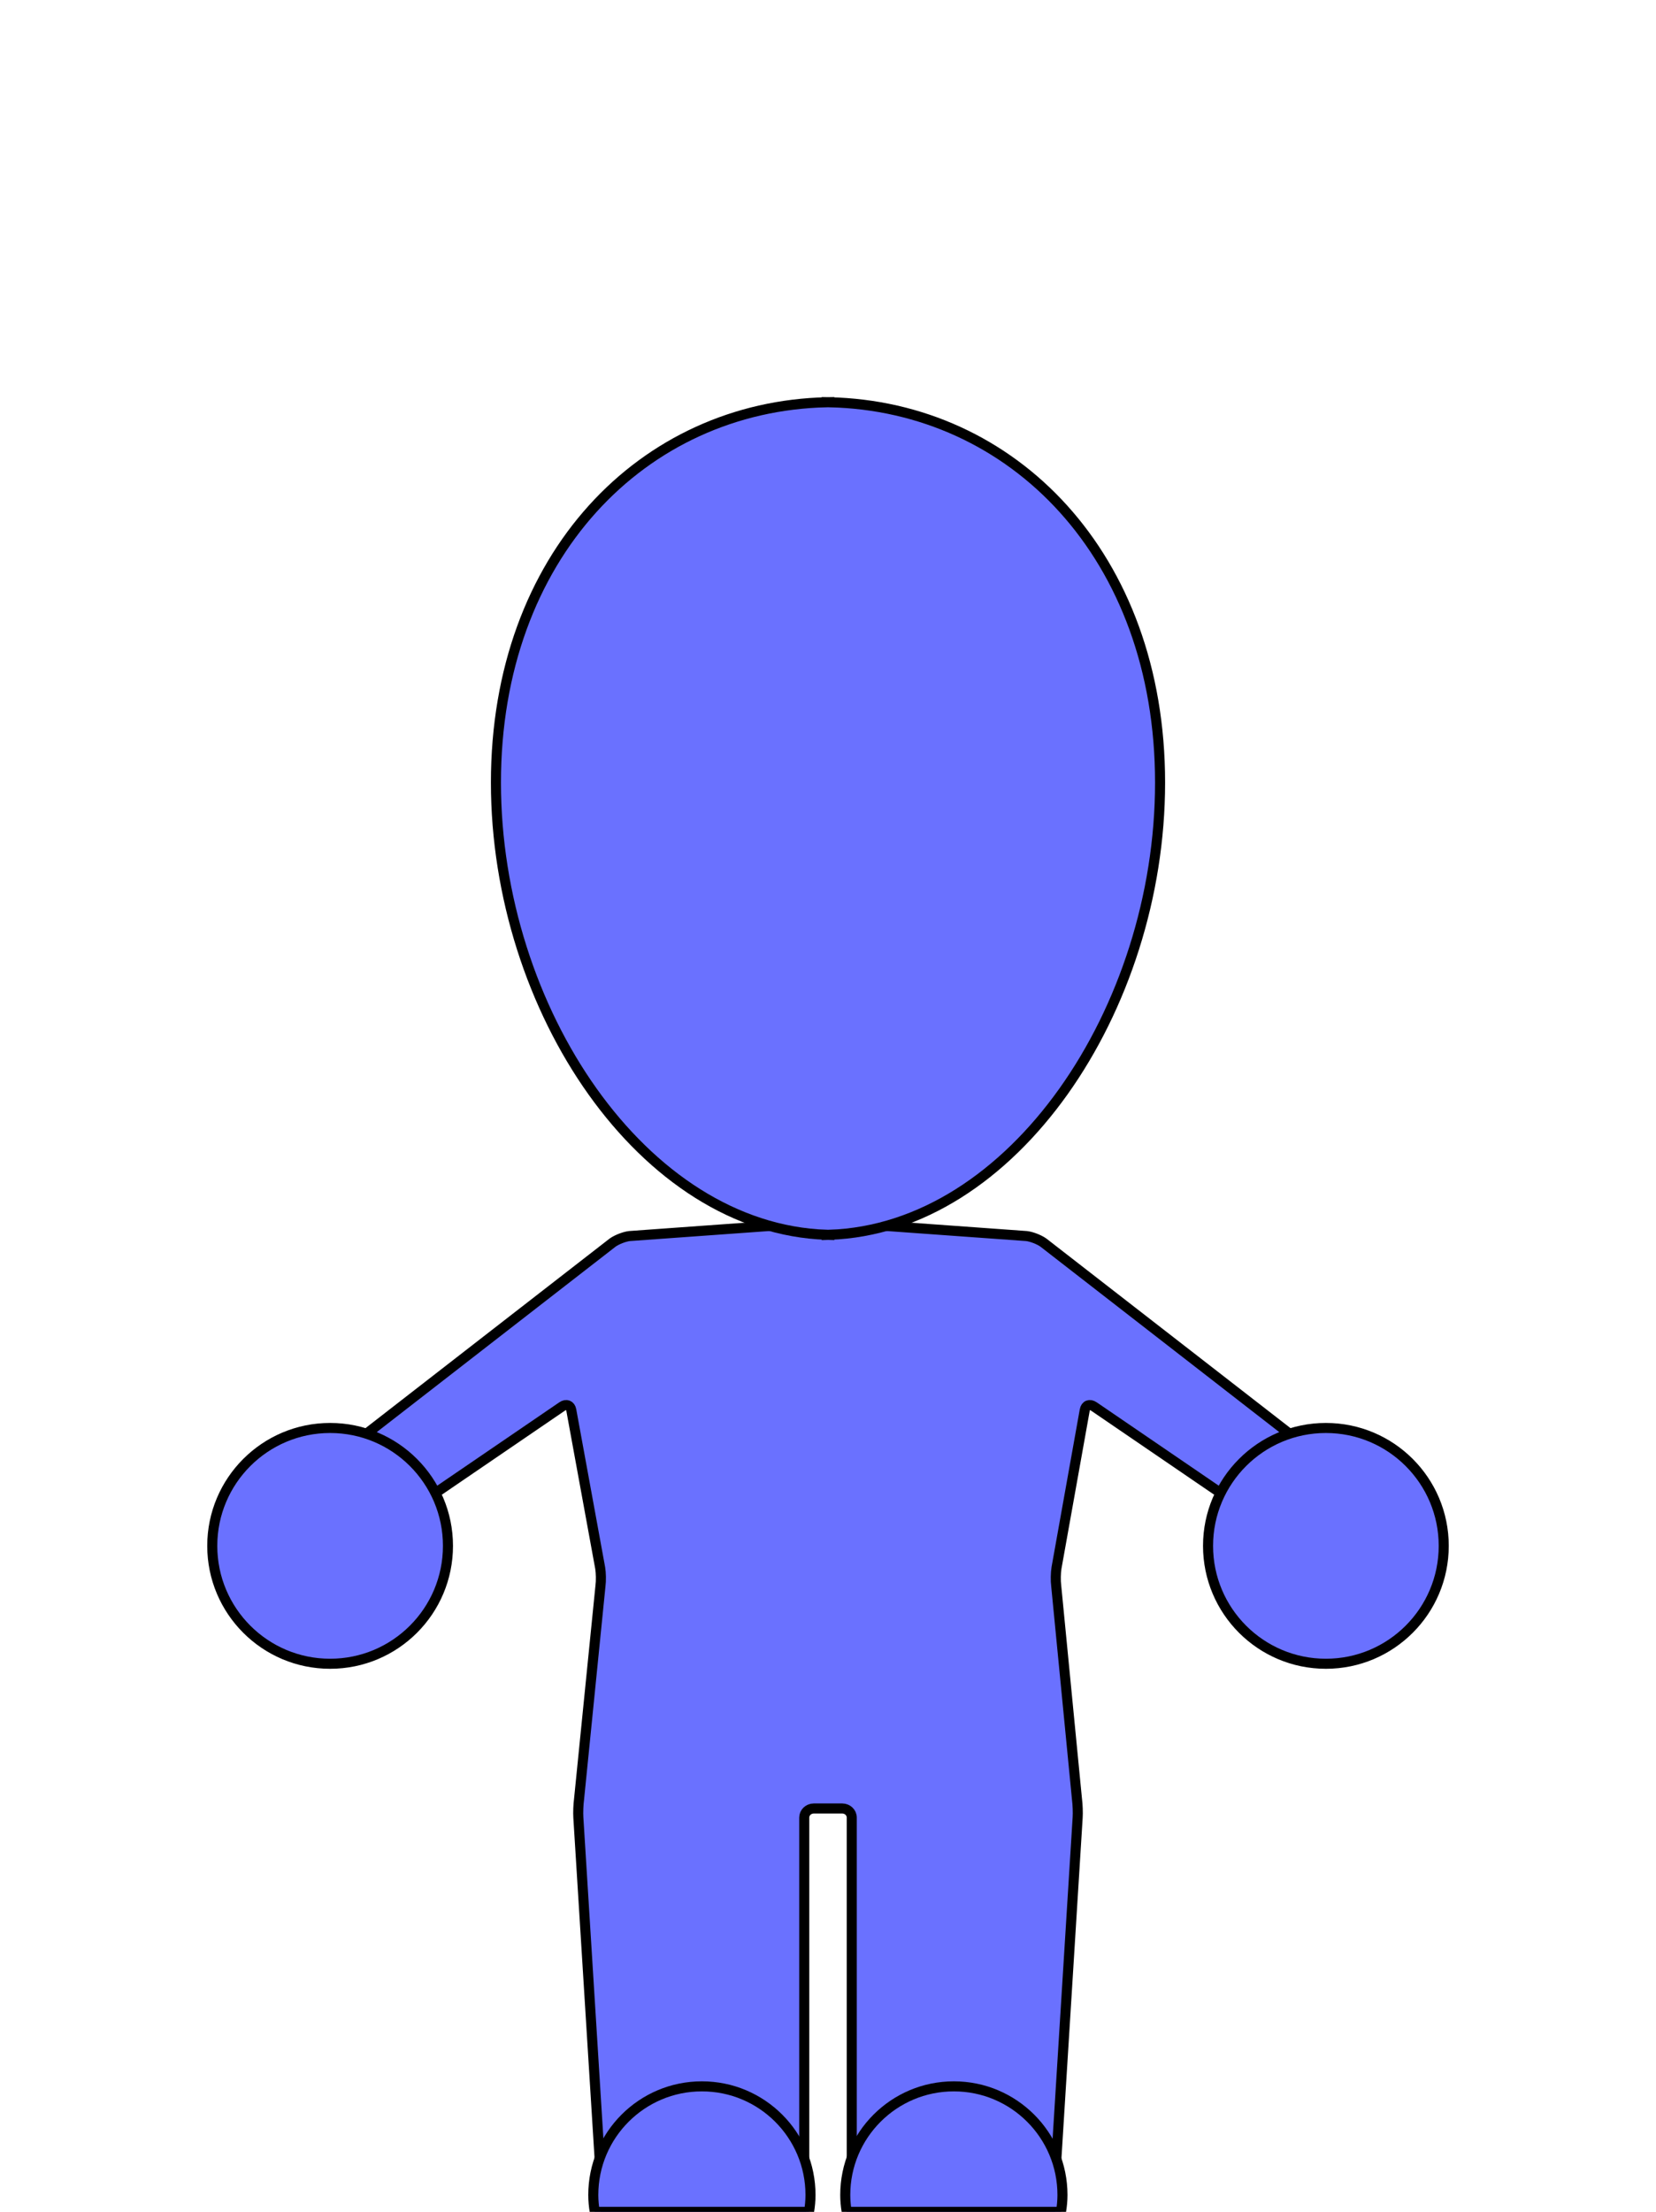 <?xml version="1.0" encoding="utf-8"?>
<!-- Generator: Adobe Illustrator 16.0.0, SVG Export Plug-In . SVG Version: 6.00 Build 0)  -->
<!DOCTYPE svg PUBLIC "-//W3C//DTD SVG 1.1//EN" "http://www.w3.org/Graphics/SVG/1.1/DTD/svg11.dtd">
<svg version="1.1" id="Layer_1" xmlns="http://www.w3.org/2000/svg" xmlns:xlink="http://www.w3.org/1999/xlink" x="0px" y="0px"
	 width="823.898px" height="1100px" viewBox="0 0 823.898 1100" enable-background="new 0 0 823.898 1100" xml:space="preserve">
<g>
	<path fill="#6A71FF" d="M519.165,618.009c-2.062-1.507-5.854-2.987-8.429-3.296l-93.433-6.727
		c-2.574-0.312-4.681,0.762-4.681,2.379s-0.151,2.951-0.336,2.963c-0.182,0.012-0.486,0.012-0.669,0
		c-0.181-0.013-0.334-1.347-0.334-2.963c0-1.617-2.106-2.689-4.681-2.379l-93.433,6.727c-2.575,0.309-6.368,1.789-8.428,3.296
		L156.108,733.376c-2.061,1.505-2.533,4.397-1.048,6.427l19.139,26.174c1.485,2.029,4.416,2.496,6.512,1.039l98.936-67.533
		c2.098-1.458,4.161-0.655,4.585,1.788l14.363,78.462c0.425,2.441,0.495,6.445,0.158,8.901l-10.677,106.298
		c-0.338,2.455-0.49,6.481-0.336,8.952l11.954,191.624c0.154,2.471,2.403,4.492,4.998,4.492h90.723c2.595,0,4.718-2.025,4.718-4.5
		V903.894c0-2.476,2.124-4.5,4.718-4.5h1.713c2.595,0,5.02,0,5.388,0s2.792,0,5.388,0h1.711c2.594,0,4.718,2.024,4.718,4.5V1095.5
		c0,2.475,2.123,4.5,4.718,4.5h90.723c2.596,0,4.846-2.021,4.999-4.492l11.951-191.623c0.154-2.471,0.009-6.5-0.322-8.953
		l-10.354-106.295c-0.334-2.457-0.263-6.463,0.153-8.906l14.048-78.455c0.414-2.443,2.471-3.249,4.568-1.792l98.936,67.534
		c2.1,1.457,5.025,0.99,6.51-1.039l19.143-26.174c1.482-2.029,1.012-4.922-1.049-6.426L519.165,618.009z"/>
	<path fill="none" stroke="#000000" stroke-width="5" stroke-miterlimit="10" d="M519.165,618.009
		c-2.062-1.507-5.854-2.987-8.429-3.296l-93.433-6.727c-2.574-0.312-4.681,0.762-4.681,2.379s-0.151,2.951-0.336,2.963
		c-0.182,0.012-0.486,0.012-0.669,0c-0.181-0.013-0.334-1.347-0.334-2.963c0-1.617-2.106-2.689-4.681-2.379l-93.433,6.727
		c-2.575,0.309-6.368,1.789-8.428,3.296L156.108,733.376c-2.061,1.505-2.533,4.397-1.048,6.427l19.139,26.174
		c1.485,2.029,4.416,2.496,6.512,1.039l98.936-67.533c2.098-1.458,4.161-0.655,4.585,1.788l14.363,78.462
		c0.425,2.441,0.495,6.445,0.158,8.901l-10.677,106.298c-0.338,2.455-0.49,6.481-0.336,8.952l11.954,191.624
		c0.154,2.471,2.403,4.492,4.998,4.492h90.723c2.595,0,4.718-2.025,4.718-4.5V903.894c0-2.476,2.124-4.5,4.718-4.5h1.713
		c2.595,0,5.02,0,5.388,0s2.792,0,5.388,0h1.711c2.594,0,4.718,2.024,4.718,4.5V1095.5c0,2.475,2.123,4.5,4.718,4.5h90.723
		c2.596,0,4.846-2.021,4.999-4.492l11.951-191.623c0.154-2.471,0.009-6.5-0.322-8.953l-10.354-106.295
		c-0.334-2.457-0.263-6.463,0.153-8.906l14.048-78.455c0.414-2.443,2.471-3.249,4.568-1.792l98.936,67.534
		c2.1,1.457,5.025,0.99,6.51-1.039l19.143-26.174c1.482-2.029,1.012-4.922-1.049-6.426L519.165,618.009z"/>
</g>
<path fill="#6A71FF" stroke="#000000" stroke-width="5" stroke-miterlimit="10" d="M402.513,1100
	c0.439-2.744,0.731-5.523,0.731-8.381c0-29.848-24.194-54.039-54.036-54.039c-29.843,0-54.035,24.191-54.035,54.039
	c0,2.857,0.284,5.637,0.729,8.381H402.513z"/>
<path fill="#6A71FF" stroke="#000000" stroke-width="5" stroke-miterlimit="10" d="M222.872,768.789
	c0,32.379-26.25,58.631-58.631,58.631c-32.381,0-58.634-26.254-58.634-58.631c0-32.381,26.251-58.631,58.634-58.631
	C196.621,710.158,222.872,736.408,222.872,768.789z"/>
<path fill="#6A71FF" stroke="#000000" stroke-width="5" stroke-miterlimit="10" d="M577.164,389.192
	c0-112.836-73.344-187.107-164.574-189.142V200c-0.215,0.003-0.426,0.02-0.64,0.025c-0.213-0.005-0.423-0.022-0.638-0.025v0.05
	c-91.233,2.034-164.573,76.306-164.573,189.142c0,112.831,73.34,221.891,164.573,224.89v0.076c0.215-0.006,0.425-0.033,0.638-0.039
	c0.214,0.005,0.425,0.033,0.64,0.039v-0.076C503.82,611.083,577.164,502.022,577.164,389.192z"/>
<path fill="#6A71FF" stroke="#000000" stroke-width="5" stroke-miterlimit="10" d="M527.873,1100
	c0.441-2.744,0.729-5.523,0.729-8.381c0-29.848-24.193-54.039-54.032-54.039c-29.843,0-54.036,24.191-54.036,54.039
	c0,2.857,0.282,5.637,0.727,8.381H527.873z"/>
<path fill="#6A71FF" stroke="#000000" stroke-width="5" stroke-miterlimit="10" d="M601.031,768.789
	c0,32.379,26.248,58.631,58.627,58.631c32.381,0,58.632-26.254,58.632-58.631c0-32.381-26.253-58.631-58.632-58.631
	C627.28,710.158,601.031,736.408,601.031,768.789z"/>
</svg>
